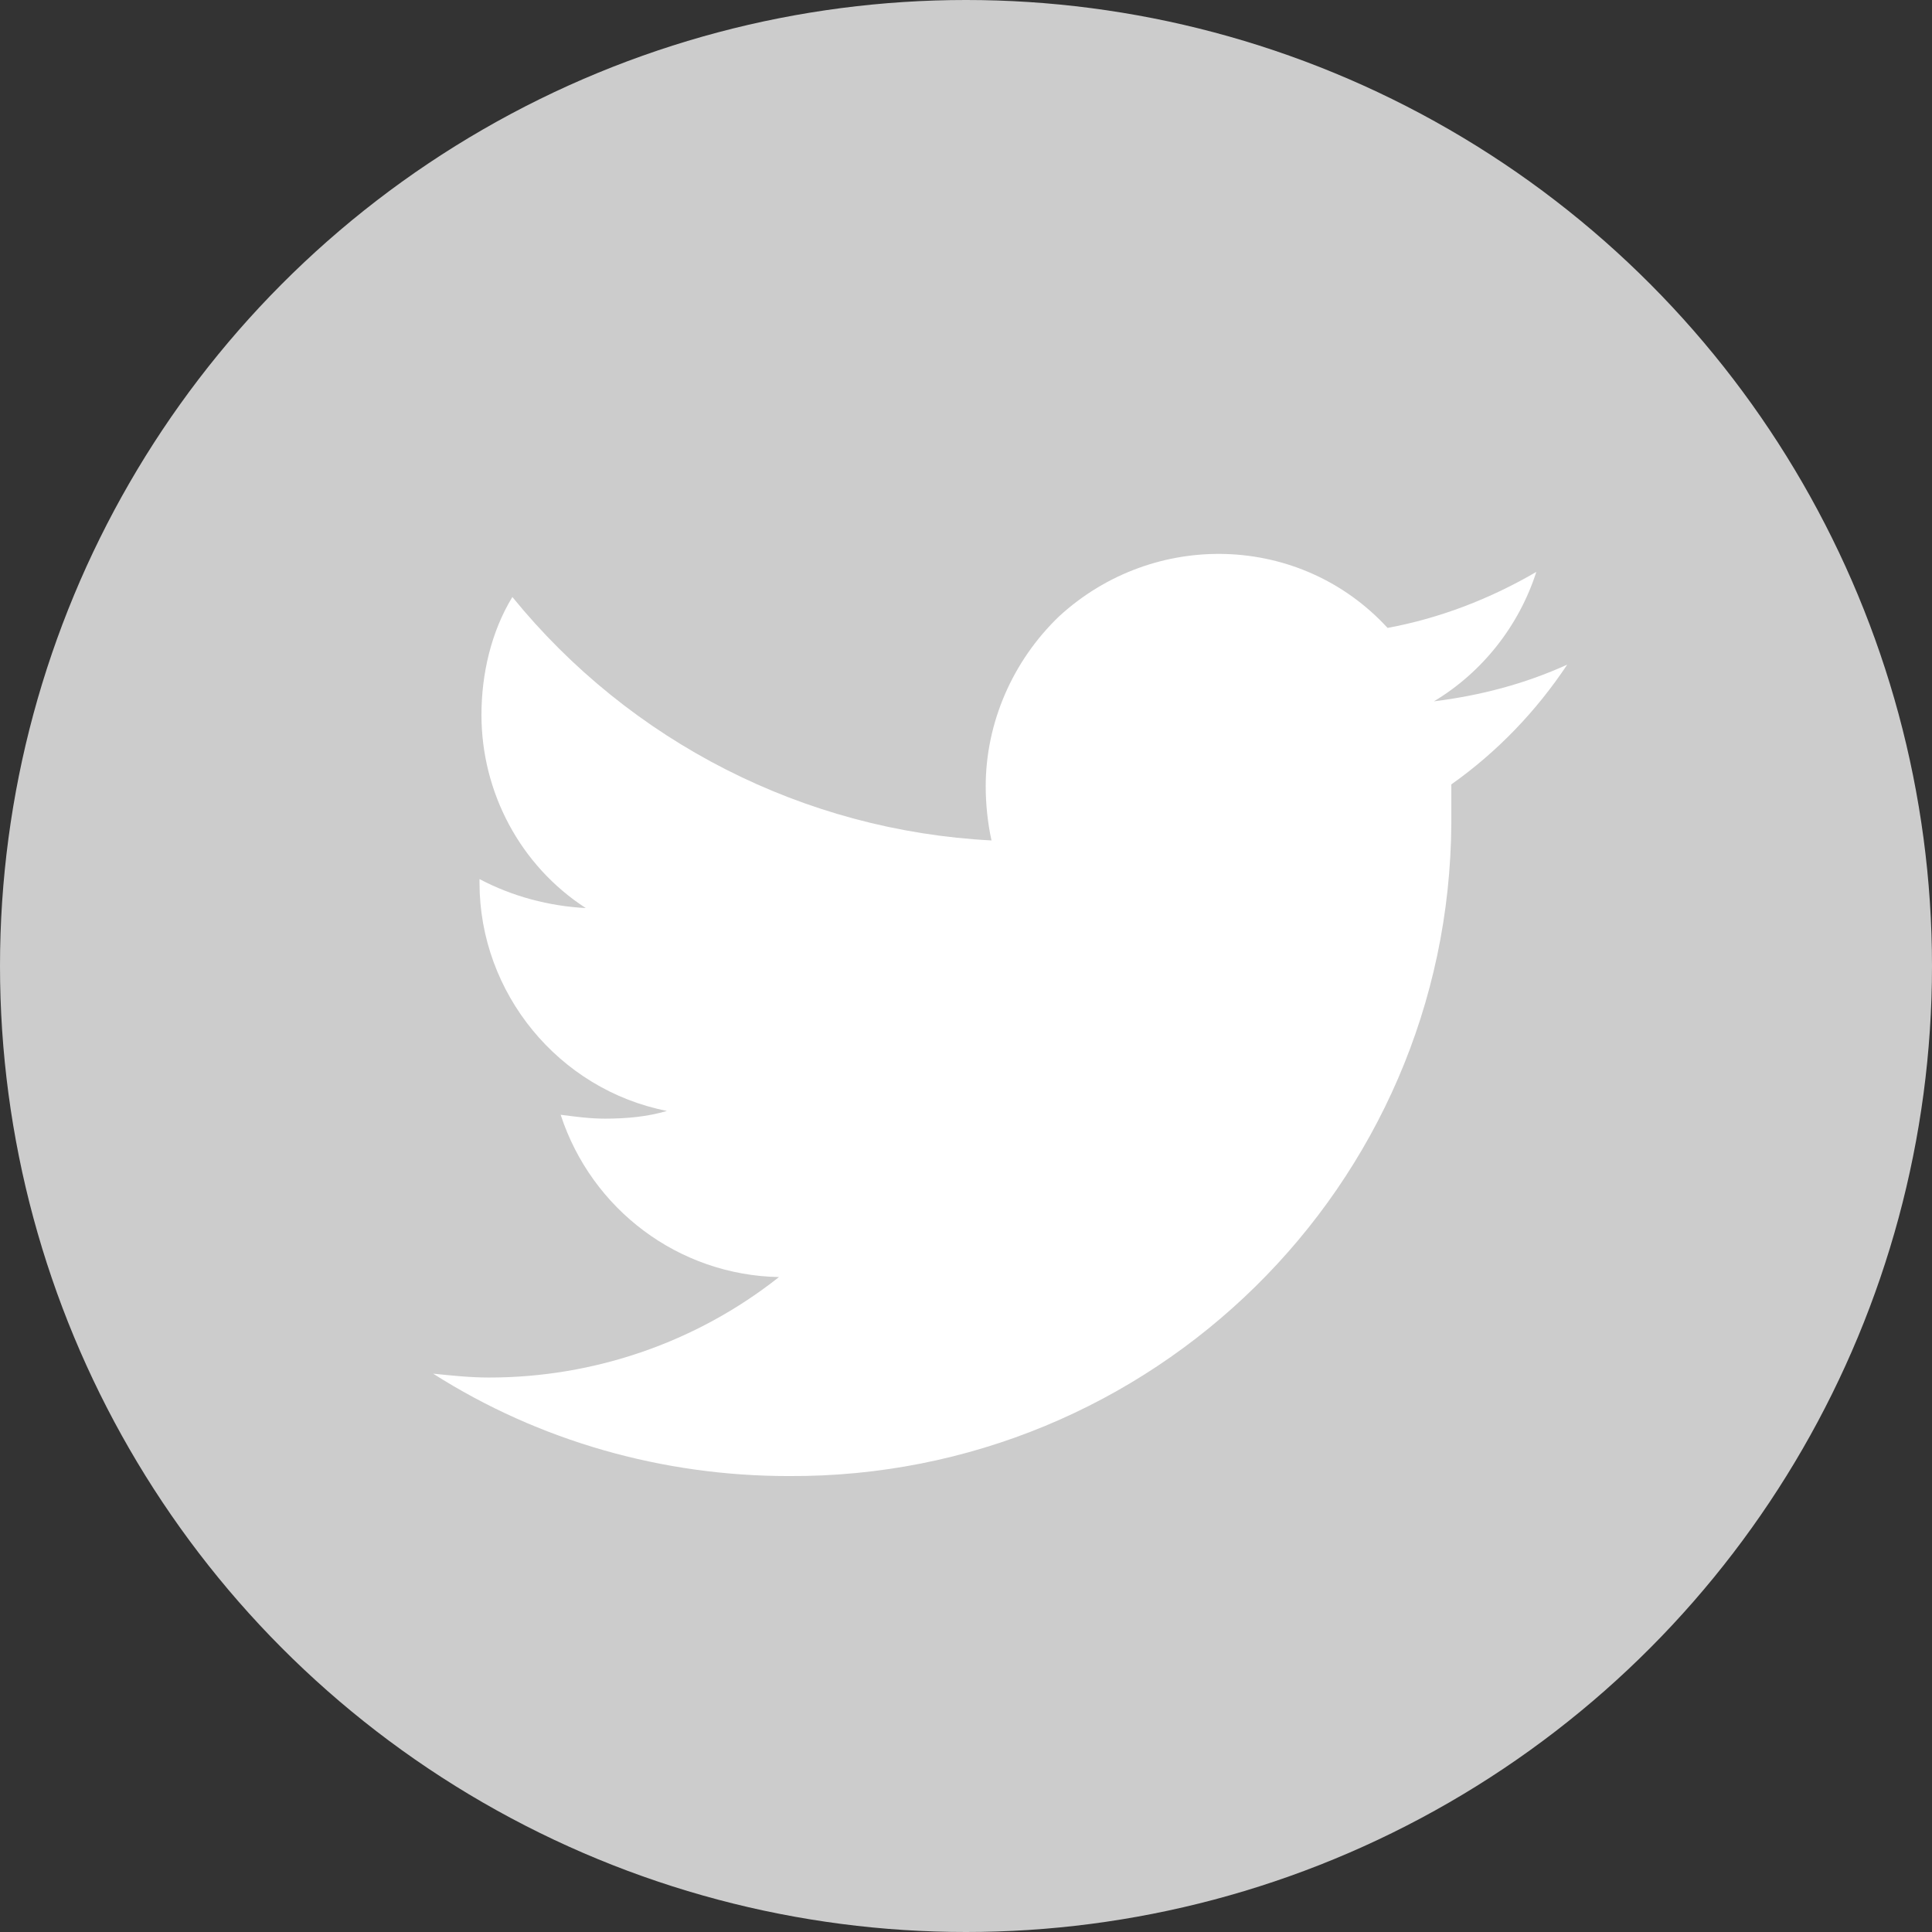 <?xml version="1.0" encoding="utf-8"?>
<!-- Generator: Adobe Illustrator 22.1.0, SVG Export Plug-In . SVG Version: 6.00 Build 0)  -->
<svg version="1.1" id="Layer_1" xmlns="http://www.w3.org/2000/svg" xmlns:xlink="http://www.w3.org/1999/xlink" x="0px" y="0px"
	 viewBox="0 0 100 100" style="enable-background:new 0 0 100 100;" xml:space="preserve">
<rect x="0" y="0" width="100" height="100" fill="#333333" stroke="none"/>
<style type="text/css">
	.st0{fill:#CCCCCC;}
	.st1{fill:#FFFFFF;}
</style>
<title>icon-social-email1</title>
<g id="Twitter_1_" transform="translate(-7086 -3517)">
	<g id="Dark_Blue_1_" transform="translate(7086 3517)">
		<circle id="Ellipse_1" class="st0" cx="50" cy="50" r="50"/>
	</g>
	<g id="Logo_FIXED_1_" transform="translate(7092.72 3525.601)">
		<path id="Path_14" class="st1" d="M34.1,67.8c18.8,0.1,34.2-15,34.3-33.8c0-0.2,0-0.3,0-0.5V32c2.4-1.7,4.4-3.8,6-6.2
			c-2.2,1-4.5,1.6-6.9,1.9c2.5-1.5,4.4-3.9,5.3-6.7c-2.4,1.4-5,2.4-7.7,2.9c-4.5-4.9-12.1-5.1-17-0.6c0,0,0,0,0,0
			c-2.4,2.3-3.8,5.5-3.8,8.8c0,0.9,0.1,1.9,0.3,2.8c-9.7-0.5-18.7-5.1-24.8-12.6c-1.1,1.8-1.6,4-1.6,6.1c0,4,2,7.8,5.4,10
			c-1.9-0.1-3.8-0.6-5.5-1.5v0.2c0,5.7,4.1,10.7,9.7,11.8c-1,0.3-2.1,0.4-3.2,0.4c-0.8,0-1.5-0.1-2.3-0.2c1.6,4.9,6.1,8.3,11.3,8.4
			c-4.3,3.4-9.6,5.2-15,5.2c-1,0-1.9-0.1-2.9-0.2C21.2,66,27.6,67.8,34.1,67.8"/>
	</g>
</g>
</svg>
